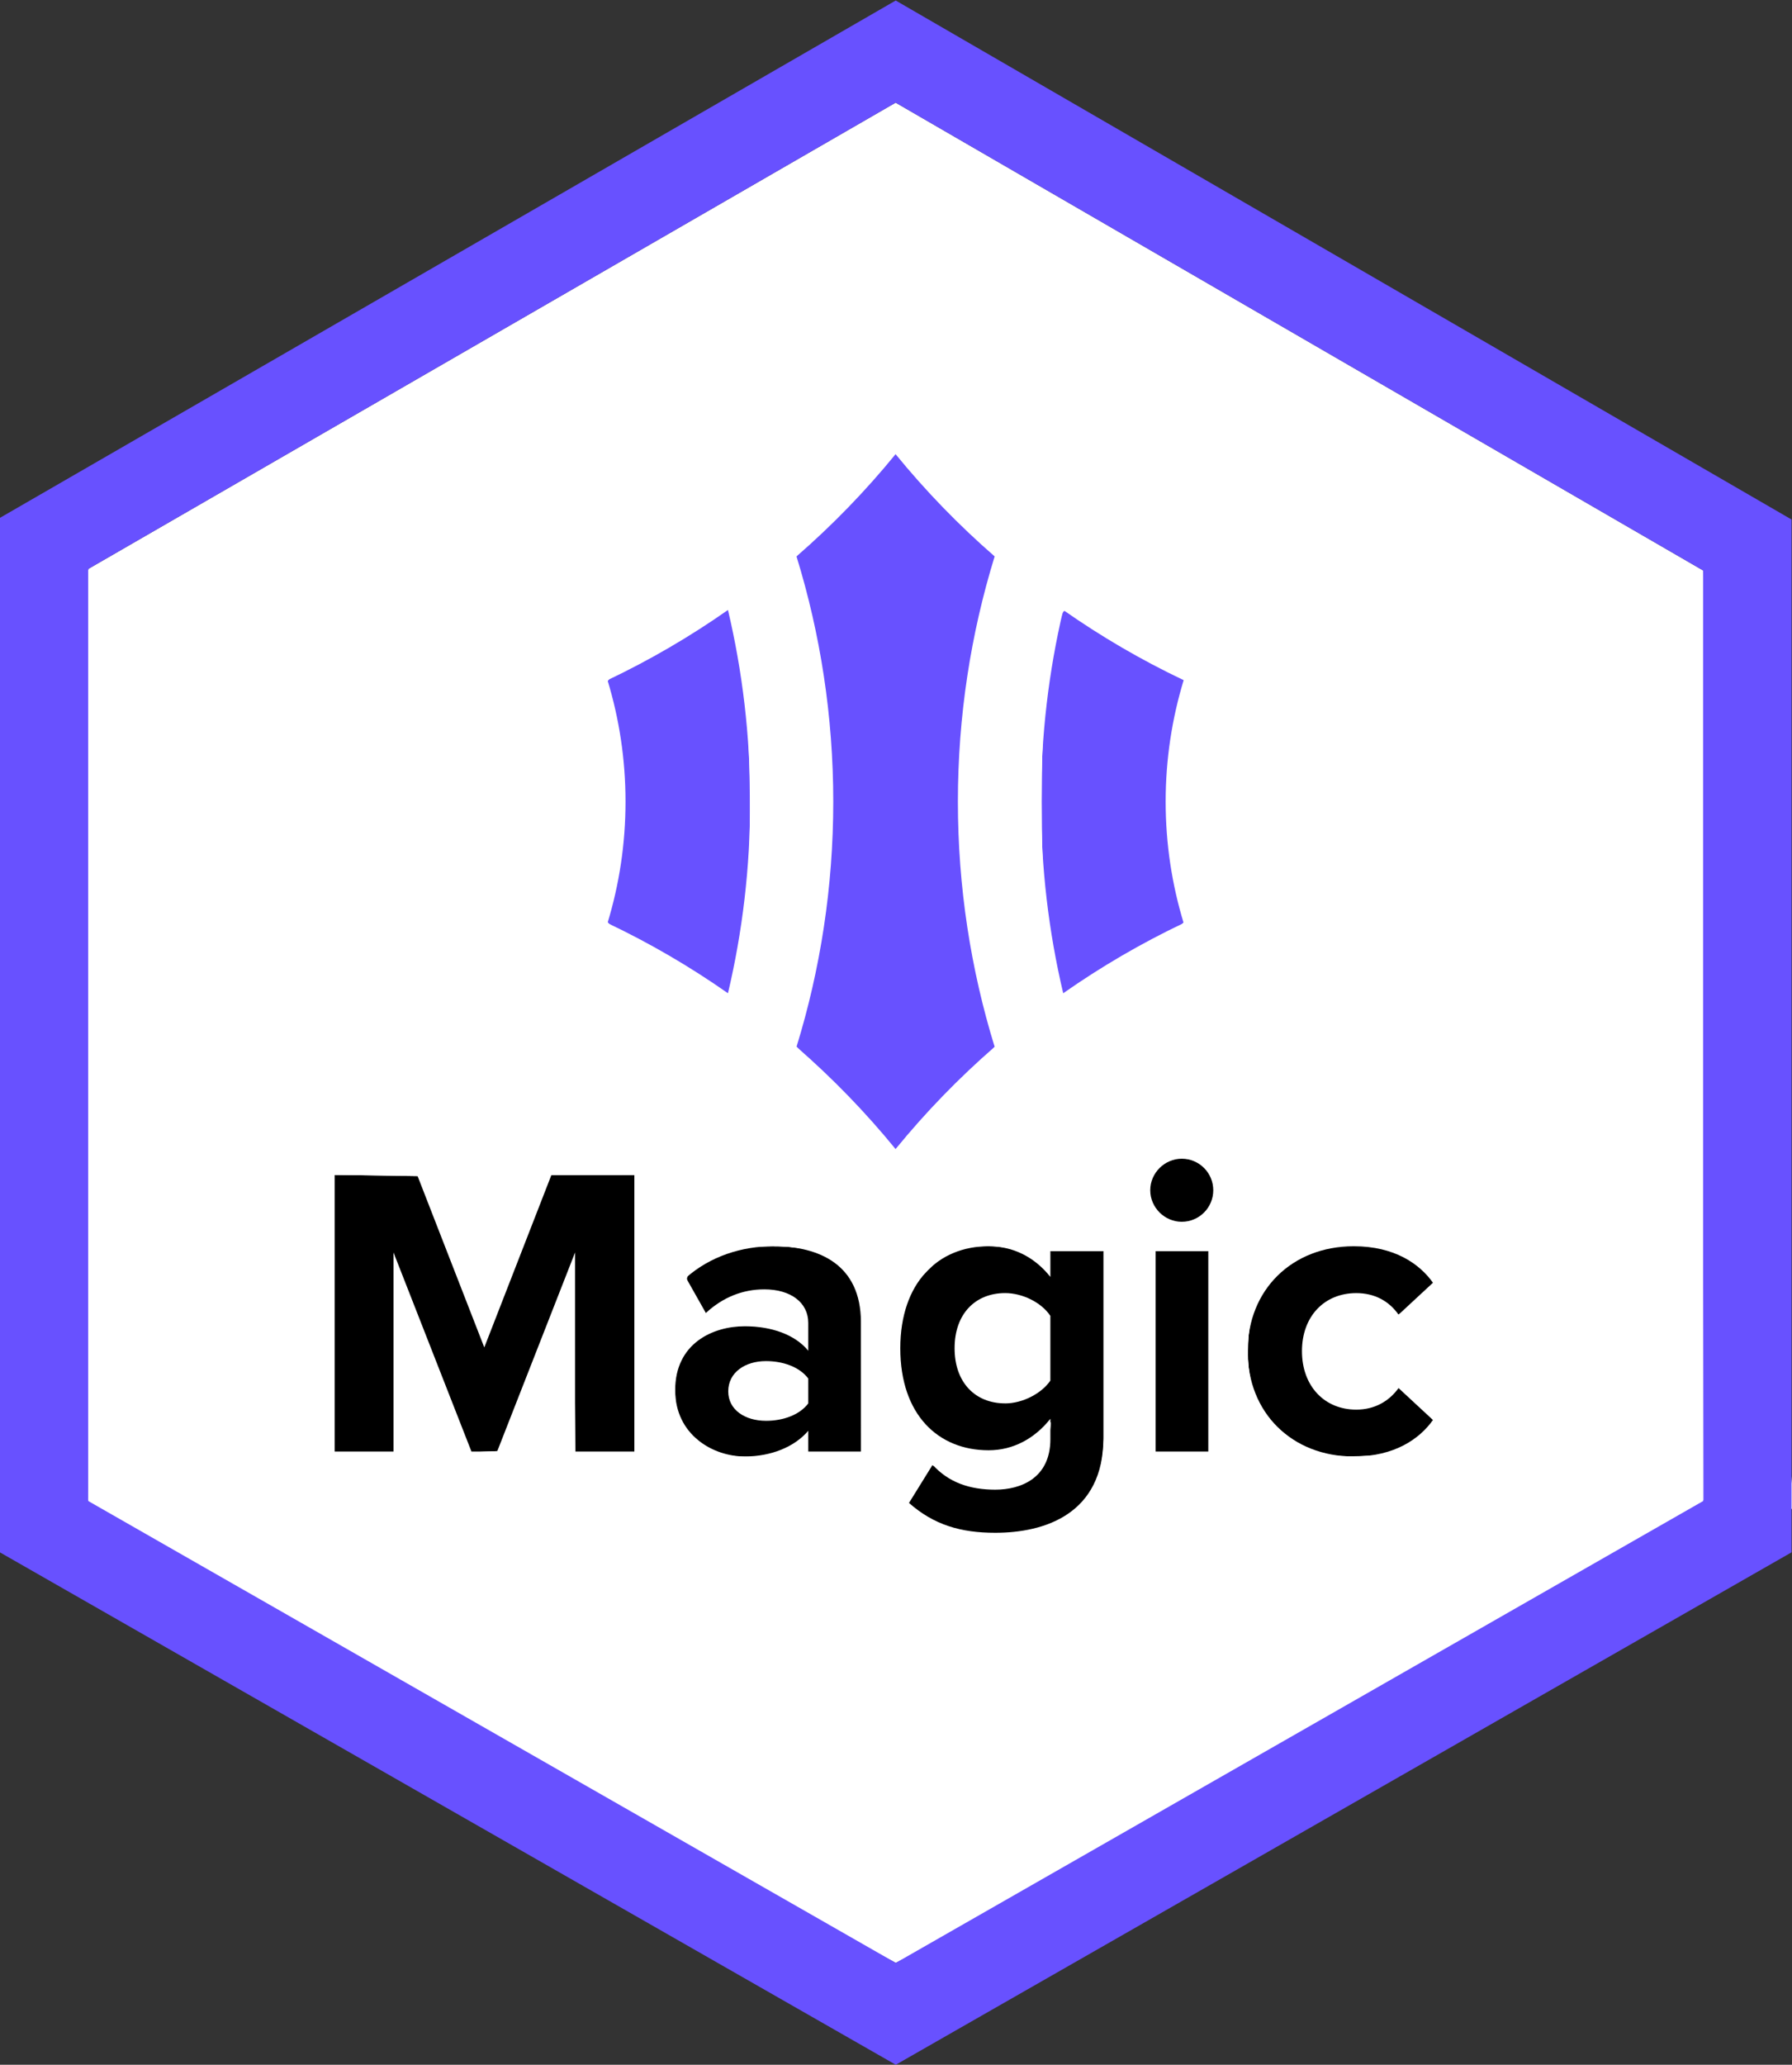 <?xml version="1.0" encoding="UTF-8" standalone="no"?>
<svg
   xmlns:dc="http://purl.org/dc/elements/1.1/"
   xmlns:cc="http://creativecommons.org/ns#"
   xmlns:rdf="http://www.w3.org/1999/02/22-rdf-syntax-ns#"
   xmlns:svg="http://www.w3.org/2000/svg"
   xmlns="http://www.w3.org/2000/svg"
   xmlns:sodipodi="http://sodipodi.sourceforge.net/DTD/sodipodi-0.dtd"
   xmlns:inkscape="http://www.inkscape.org/namespaces/inkscape"
   version="1.1"
   id="svg2"
   xml:space="preserve"
   width="540.428"
   height="622.501"
   viewBox="0 0 540.428 622.501"
   sodipodi:docname="Magic_Hackathon.svg"
   inkscape:version="1.0.1 (3bc2e813f5, 2020-09-07)"><rect x="0" y="0" width="540.428" height="622.501" fill="#333333" stroke="none"/><defs
     id="defs6"><clipPath
       clipPathUnits="userSpaceOnUse"
       id="clipPath22"><path
         d="M 202.647,466.876 0,349.878 V 115.88 L 202.661,0 405.321,115.895 v 233.599 z"
         id="path20" /></clipPath><clipPath
       clipPathUnits="userSpaceOnUse"
       id="clipPath34"><path
         d="m 75.077,393.224 c 23.428,-33.081 71.76,-55.786 127.584,-55.786 v 0 c 55.723,0 103.984,22.627 127.459,55.61 v 0 l -127.473,73.828 z"
         id="path32" /></clipPath><linearGradient
       x1="0"
       y1="0"
       x2="1"
       y2="0"
       gradientUnits="userSpaceOnUse"
       gradientTransform="matrix(186.065,-329.572,-329.572,-186.065,195.395,451.308)"
       spreadMethod="pad"
       id="linearGradient46"><stop
         style="stop-opacity:1;stop-color:#1f272a"
         offset="0"
         id="stop40" /><stop
         style="stop-opacity:1;stop-color:#1f272a"
         offset="0.176"
         id="stop42" /><stop
         style="stop-opacity:1;stop-color:#000000"
         offset="1"
         id="stop44" /></linearGradient><clipPath
       clipPathUnits="userSpaceOnUse"
       id="clipPath56"><path
         d="M 202.647,466.876 0,349.878 V 115.88 L 202.661,0 405.321,115.895 v 233.599 z"
         id="path54" /></clipPath><clipPath
       clipPathUnits="userSpaceOnUse"
       id="clipPath76"><path
         d="M 0,349.878 V 115.88 L 202.661,0 405.321,115.896 V 349.493 L 202.647,466.876 Z M 20,127.483 V 338.331 L 202.631,443.773 385.321,337.965 V 127.498 L 202.66,23.039 Z"
         id="path74" /></clipPath><linearGradient
       x1="0"
       y1="0"
       x2="1"
       y2="0"
       gradientUnits="userSpaceOnUse"
       gradientTransform="matrix(186.065,-329.572,-329.572,-186.065,107.31,401.579)"
       spreadMethod="pad"
       id="linearGradient88"><stop
         style="stop-opacity:1;stop-color:#1f272a"
         offset="0"
         id="stop82" /><stop
         style="stop-opacity:1;stop-color:#1f272a"
         offset="0.176"
         id="stop84" /><stop
         style="stop-opacity:1;stop-color:#000000"
         offset="1"
         id="stop86" /></linearGradient><clipPath
       clipPathUnits="userSpaceOnUse"
       id="clipPath130"><path
         d="M 0,466.876 H 405.321 V 0 H 0 Z"
         id="path128" /></clipPath></defs><sodipodi:namedview
     pagecolor="#ffffff"
     bordercolor="#666666"
     borderopacity="1"
     objecttolerance="10"
     gridtolerance="10"
     guidetolerance="10"
     inkscape:pageopacity="0"
     inkscape:pageshadow="2"
     inkscape:window-width="1920"
     inkscape:window-height="1016"
     id="namedview4"
     showgrid="false"
     inkscape:snap-global="true"
     inkscape:zoom="1.3750974"
     inkscape:cx="270.21399"
     inkscape:cy="339.6123"
     inkscape:window-x="0"
     inkscape:window-y="27"
     inkscape:window-maximized="1"
     inkscape:current-layer="g10" /><g
     id="g10"
     inkscape:groupmode="layer"
     inkscape:label="Hack Cambridge 101"
     transform="matrix(1.333,0,0,-1.333,0,622.501)"><g
       id="g12"
       transform="translate(21.199,339.023)"><path
         d="M -1.199,-0.692 181.432,104.75 364.122,-1.058 384.751,-213.006 181.461,-315.984 -20.283,-208.338 Z"
         style="fill:#ffffff;fill-opacity:1;fill-rule:nonzero;stroke:none"
         id="path14"
         sodipodi:nodetypes="ccccccc" /></g><g
       id="g70"><g
         id="g72"
         clip-path="url(#clipPath76)"><g
           id="g78"><g
             id="g80"><path
               d="M 0,349.878 V 115.88 L 202.661,0 405.321,115.896 V 349.493 L 202.647,466.876 Z M 20,127.483 V 338.331 L 202.631,443.773 385.321,337.965 V 127.498 L 202.66,23.039 Z"
               style="fill:#6851ff;stroke:none;fill-opacity:1"
               id="path90" /></g></g></g></g><g
       style="fill:none"
       id="g302"
       transform="matrix(3.278,0,0,-3.278,22.824,324.498)"><path
         fill-rule="evenodd"
         clip-rule="evenodd"
         d="m 54.848,-12.133 c 2.075,2.541 4.363,4.901 6.838,7.053 -1.649,5.348 -2.537,11.031 -2.537,16.92 0,5.889 0.888,11.572 2.537,16.92 -2.475,2.151 -4.763,4.511 -6.838,7.052 -2.075,-2.541 -4.364,-4.901 -6.838,-7.052 1.649,-5.348 2.537,-11.031 2.537,-16.92 0,-5.89 -0.888,-11.572 -2.537,-16.92 2.475,-2.151 4.763,-4.511 6.838,-7.053 z m -11.568,37.195 c -2.62,-1.836 -5.4,-3.459 -8.315,-4.842 0.809,-2.651 1.244,-5.464 1.244,-8.38 0,-2.915 -0.435,-5.729 -1.244,-8.38 2.915,-1.384 5.696,-3.007 8.315,-4.843 1.002,4.245 1.532,8.672 1.532,13.223 0,4.551 -0.53,8.977 -1.532,13.222 z m 21.605,-13.222 c 0,4.551 0.53,8.977 1.532,13.222 2.62,-1.836 5.4,-3.459 8.315,-4.842 -0.809,-2.651 -1.244,-5.464 -1.244,-8.38 0,-2.915 0.435,-5.729 1.244,-8.38 -2.915,-1.384 -5.695,-3.007 -8.315,-4.843 -1.002,4.245 -1.532,8.672 -1.532,13.223 z"
         fill="#6851ff"
         id="path276" /><path
         d="m 32.729,56.68 h 4.091 v -19.085 h -5.723 l -4.635,11.903 -4.635,-11.903 h -5.694 v 19.085 h 4.063 v -13.734 l 5.379,13.734 h 1.774 l 5.379,-13.734 z"
         fill="#000000"
         id="path278" /><path
         fill-rule="evenodd"
         clip-rule="evenodd"
         d="m 52.456,56.68 h -3.634 v -1.431 c -0.944,1.116 -2.575,1.774 -4.378,1.774 -2.203,0 -4.807,-1.488 -4.807,-4.578 0,-3.233 2.604,-4.406 4.807,-4.406 1.831,0 3.462,0.572 4.378,1.688 v -1.917 c 0,-1.402 -1.202,-2.318 -3.033,-2.318 -1.488,0 -2.861,0.544 -4.035,1.631 l -1.373,-2.432 c 1.688,-1.488 3.863,-2.175 6.037,-2.175 3.147,0 6.037,1.259 6.037,5.236 z m -6.553,-2.117 c 1.173,0 2.318,-0.401 2.919,-1.202 v -1.717 c -0.601,-0.801 -1.746,-1.202 -2.919,-1.202 -1.431,0 -2.604,0.773 -2.604,2.089 0,1.288 1.173,2.031 2.604,2.031 z"
         fill="#000000"
         id="path280" /><path
         fill-rule="evenodd"
         clip-rule="evenodd"
         d="m 61.725,62.288 c -2.375,0 -4.234,-0.544 -5.951,-2.06 l 1.631,-2.632 c 1.116,1.23 2.575,1.717 4.321,1.717 1.745,0 3.806,-0.773 3.806,-3.491 v -1.402 c -1.088,1.373 -2.575,2.175 -4.264,2.175 -3.462,0 -6.094,-2.432 -6.094,-7.039 0,-4.521 2.604,-7.039 6.094,-7.039 1.66,0 3.148,0.715 4.264,2.117 v -1.774 h 3.662 v 12.876 c 0,5.265 -4.063,6.552 -7.468,6.552 z m 0.687,-8.927 c 1.202,0 2.518,-0.687 3.119,-1.574 v -4.464 c -0.601,-0.916 -1.917,-1.574 -3.119,-1.574 -2.06,0 -3.491,1.431 -3.491,3.805 0,2.375 1.431,3.805 3.491,3.805 z"
         fill="#000000"
         id="path282" /><path
         fill-rule="evenodd"
         clip-rule="evenodd"
         d="m 76.774,38.654 c 0,1.202 -0.973,2.175 -2.175,2.175 -1.173,0 -2.174,-0.973 -2.174,-2.175 0,-1.202 1.001,-2.175 2.174,-2.175 1.202,0 2.175,0.973 2.175,2.175 z m -0.343,18.026 h -3.634 v -13.82 h 3.634 z"
         fill="#000000"
         id="path284" /><path
         d="m 79.147,49.756 c 0,4.263 3.062,7.268 7.325,7.268 2.833,0 4.55,-1.23 5.465,-2.518 l -2.375,-2.203 c -0.658,0.916 -1.659,1.488 -2.918,1.488 -2.203,0 -3.748,-1.631 -3.748,-4.034 0,-2.404 1.545,-4.006 3.748,-4.006 1.259,0 2.26,0.544 2.918,1.488 l 2.375,-2.203 c -0.915,-1.288 -2.632,-2.518 -5.465,-2.518 -4.263,0 -7.325,3.004 -7.325,7.239 z"
         fill="#000000"
         id="path286" /></g><path
       style="fill:#ffffff;fill-opacity:1;stroke-width:0.727"
       d="M 148.223,521.729 26.595,452.204 V 311.974 171.743 l 7.454,-4.296 c 4.1,-2.363 24.635,-14.22 45.633,-26.348 36.708,-21.203 73.208,-42.274 138.536,-79.973 16.799,-9.694 34.961,-20.195 40.361,-23.334 5.4,-3.139 10.308,-5.888 10.908,-6.107 0.642,-0.235 51.089,28.565 122.537,69.956 l 121.446,70.355 0.184,140.111 0.184,140.111 -121.253,69.325 c -66.689,38.129 -121.586,69.412 -121.993,69.518 -0.407,0.106 -55.473,-31.093 -122.368,-69.332 z m 162.115,-60.27 c 9.705,-2.057 17.12,-7.368 20.289,-14.532 2.357,-5.329 2.826,-12.213 2.841,-41.683 l 0.014,-28.543 h -8.363 -8.363 v 3.595 3.595 l -2.363,-2.222 c -1.3,-1.222 -4.163,-3.085 -6.363,-4.14 -5.075,-2.433 -13.441,-2.654 -19.635,-0.518 -5.593,1.929 -12.249,8.618 -14.458,14.53 -4.872,13.038 -2.803,29.087 4.846,37.594 9.576,10.651 25.122,11.274 36.073,1.445 l 2.098,-1.883 -0.44,4.968 c -0.574,6.489 -2.735,10.431 -7.037,12.84 -2.814,1.576 -4.165,1.827 -9.808,1.824 -7.094,-0.004 -11.36,-1.378 -15.751,-5.072 -1.198,-1.008 -2.398,-1.824 -2.668,-1.814 -0.269,0.01 -2.089,2.662 -4.045,5.892 l -3.555,5.873 2.101,1.734 c 7.762,6.409 22.234,9.136 34.588,6.517 z m -76.736,-23.301 c 2.007,-0.596 5.012,-2.071 6.677,-3.277 l 3.028,-2.193 v 2.55 2.55 h 8.401 8.401 l -0.22,-23.089 -0.22,-23.089 -2.182,-4.363 c -4.175,-8.35 -11.254,-11.668 -24.726,-11.589 -6.727,0.039 -8.857,0.353 -13.394,1.97 -5.871,2.092 -12.419,6.138 -12.421,7.674 -7.3e-4,0.53 1.309,3.207 2.91,5.949 l 2.911,4.985 3.69,-2.483 c 8.747,-5.886 18.964,-6.173 24.451,-0.686 2.265,2.265 2.398,2.685 2.398,7.598 v 5.2 l -2.363,-1.78 c -5.341,-4.023 -15.034,-5.672 -22.403,-3.812 -5.916,1.494 -9.865,4.223 -12.666,8.753 -1.999,3.233 -2.197,4.118 -2.195,9.795 0.001,5.009 0.314,6.824 1.58,9.196 2.263,4.237 6.563,8.129 10.772,9.748 4.484,1.726 12.483,1.905 17.572,0.394 z m 188.645,-1.59 c 4.733,-2.236 10.211,-6.843 10.049,-8.451 -0.048,-0.481 -2.322,-2.959 -5.053,-5.508 l -4.965,-4.634 -2.941,2.517 c -6.844,5.858 -15.023,5.529 -21.217,-0.855 -3.872,-3.991 -5.457,-8.844 -4.773,-14.616 1.054,-8.898 7.047,-14.503 15.507,-14.503 4.559,0 9.919,2.095 11.391,4.452 0.469,0.751 1.129,1.366 1.467,1.366 0.998,0 10.671,-8.862 10.671,-9.776 0,-0.461 -1.227,-2.027 -2.727,-3.481 -10.5,-10.18 -31.142,-10.253 -42.943,-0.152 -6.979,5.974 -10.326,13.823 -10.326,24.218 0,13.473 5.331,22.859 16.184,28.494 5.884,3.055 8.564,3.573 17.312,3.343 6.812,-0.178 8.209,-0.451 12.363,-2.414 z m -303.122,-27.553 0.19,-28.772 11.272,28.798 11.272,28.798 4.329,-0.208 4.329,-0.208 11.307,-28.91 11.307,-28.91 0.19,29.091 0.19,29.091 h 9.082 9.082 v -41.815 -41.815 l -12.908,0.003 -12.908,0.003 -9.877,25.46 -9.877,25.46 -9.832,-25.282 -9.832,-25.281 -12.835,-0.199 -12.835,-0.199 v 41.832 41.832 h 9.082 9.082 z m 245.627,-1.771 v -30.543 h -8.363 -8.363 v 30.543 30.543 h 8.363 8.363 z m -3.992,-39.59 c 4.97,-2.077 6.995,-9.131 4.022,-14.007 -3.907,-6.408 -13.813,-5.991 -16.996,0.716 -1.603,3.377 -1.53,6.177 0.236,9.073 2.869,4.706 7.723,6.314 12.738,4.219 z m -87.274,-24.603 c 1.6,-2.076 8.263,-9.143 14.807,-15.705 l 11.898,-11.931 -2.989,-12.082 c -5.736,-23.185 -7.634,-38.726 -7.603,-62.26 0.03,-23.246 1.937,-38.62 7.623,-61.465 l 2.99,-12.014 -11.612,-11.621 c -6.386,-6.392 -13.131,-13.421 -14.989,-15.621 l -3.377,-4 -3.753,4.363 c -2.064,2.4 -8.878,9.474 -15.143,15.72 l -11.389,11.357 1.352,4.642 c 9.368,32.156 11.995,70.945 7.094,104.712 -1.561,10.755 -4.785,25.931 -7.192,33.857 l -1.361,4.482 8.459,7.98 c 4.652,4.389 11.404,11.429 15.004,15.644 3.6,4.215 6.709,7.676 6.909,7.689 0.2,0.014 1.673,-1.674 3.272,-3.75 z M 221.075,294.343 c 6.963,-32.24 7.239,-68.444 0.774,-101.506 -0.973,-4.976 -1.878,-9.157 -2.012,-9.291 -0.133,-0.133 -2.86,1.51 -6.059,3.651 -6.887,4.611 -19.034,11.662 -25.961,15.069 -4.174,2.053 -4.878,2.662 -4.502,3.895 2.57,8.431 4.139,19.224 4.511,31.042 0.452,14.329 -0.351,23.05 -3.133,34.035 -0.96,3.791 -1.745,6.978 -1.745,7.083 0,0.105 2.955,1.675 6.566,3.489 7.325,3.679 20.241,11.277 25.795,15.175 2,1.403 3.859,2.57 4.132,2.592 0.273,0.022 1.008,-2.332 1.634,-5.232 z m 105.349,1.755 c 7.155,-4.803 16.802,-10.428 24.618,-14.353 5.101,-2.562 6.435,-3.545 6.134,-4.519 -6.124,-19.829 -6.571,-46.885 -1.108,-66.974 0.803,-2.953 1.368,-5.451 1.254,-5.551 -0.113,-0.1 -2.92,-1.54 -6.236,-3.199 -6.611,-3.308 -19.135,-10.68 -25.957,-15.281 -5.214,-3.516 -4.702,-4.202 -7.232,9.688 -3.075,16.882 -3.688,24.52 -3.686,45.892 0.002,21.354 0.557,28.15 3.71,45.451 1.897,10.41 2.357,12.363 2.914,12.363 0.191,0 2.705,-1.583 5.587,-3.517 z"
       id="path1147"
       transform="matrix(0.75,0,0,-0.75,0,466.876)" /><path
       style="fill:#ffffff;fill-opacity:1;stroke-width:0.727"
       d="M 148.221,521.728 26.591,452.226 26.775,311.866 26.959,171.506 134.587,109.351 c 59.196,-34.185 113.923,-65.779 121.615,-70.209 l 13.987,-8.055 22.011,12.742 c 12.106,7.008 66.517,38.503 120.913,69.989 54.396,31.486 99.312,57.577 99.813,57.981 0.725,0.584 0.873,29.269 0.727,140.678 l -0.184,139.944 -121.324,69.405 c -66.728,38.173 -121.543,69.405 -121.81,69.404 -0.267,-2.1e-4 -55.218,-31.276 -122.115,-69.502 z m 160.536,-59.98 c 9.621,-1.534 18.014,-7.031 21.417,-14.027 2.819,-5.795 3.278,-11.718 3.294,-42.477 l 0.014,-28.543 h -8.363 -8.363 v 3.722 3.722 l -2.363,-2.361 c -4.075,-4.07 -9.478,-6.121 -16.181,-6.143 -8.451,-0.028 -12.72,1.651 -18.244,7.176 -5.063,5.064 -7.241,9.836 -8.285,18.154 -1.371,10.921 1.344,21.762 7.037,28.094 3.843,4.275 8.236,6.725 14.307,7.979 7.326,1.514 15.245,-0.686 21.158,-5.876 l 2.816,-2.472 -0.464,4.968 c -0.898,9.625 -5.498,14.178 -15.013,14.859 -6.125,0.438 -11.593,-1.066 -16.739,-4.606 -2.085,-1.434 -3.87,-2.5 -3.968,-2.369 -0.097,0.131 -1.756,2.803 -3.686,5.937 l -3.509,5.699 2.114,1.71 c 7.754,6.27 20.323,8.878 33.021,6.853 z m -75.155,-23.59 c 2.007,-0.596 5.012,-2.071 6.677,-3.277 l 3.028,-2.193 v 2.55 2.55 h 8.401 8.401 l -0.22,-23.143 -0.22,-23.143 -2.189,-4.278 c -4.273,-8.35 -11.316,-11.637 -24.718,-11.536 -6.285,0.047 -9.006,0.409 -12.699,1.688 -5.328,1.845 -10.097,4.466 -12.046,6.62 -1.427,1.577 -1.243,2.111 3.414,9.915 l 1.373,2.301 3.672,-2.471 c 9.083,-6.113 20.419,-6.086 25.252,0.058 1.275,1.621 1.579,2.976 1.579,7.037 v 5.029 l -2.363,-1.78 c -5.756,-4.336 -17.364,-5.753 -25.205,-3.078 -8.3,2.832 -13.14,10.867 -12.165,20.196 0.244,2.332 1.089,5.506 1.877,7.052 1.963,3.849 7.578,8.616 11.61,9.858 4.433,1.366 12.027,1.387 16.541,0.046 z m 188.722,-1.655 c 2.533,-1.249 5.906,-3.605 7.495,-5.235 l 2.888,-2.964 -5.188,-5.188 -5.188,-5.188 -3.107,2.66 c -6.791,5.813 -14.896,5.447 -21.104,-0.951 -3.872,-3.991 -5.457,-8.844 -4.773,-14.616 1.054,-8.898 7.047,-14.503 15.507,-14.503 4.559,0 9.919,2.095 11.391,4.452 0.469,0.751 1.129,1.366 1.467,1.366 1.039,0 10.671,-8.881 10.671,-9.839 0,-1.359 -5.314,-5.881 -9.246,-7.868 -9.991,-5.048 -24.621,-4.034 -33.899,2.349 -4.48,3.082 -7.623,6.903 -10.212,12.414 -1.934,4.116 -2.275,5.76 -2.517,12.121 -0.31,8.147 0.823,13.542 3.972,18.916 3.576,6.102 11.93,12.289 18.992,14.067 1.502,0.378 6.22,0.595 10.486,0.483 6.995,-0.184 8.208,-0.427 12.363,-2.475 z m -303.198,-27.548 0.19,-28.832 11.272,28.86 11.272,28.86 4.329,-0.21 4.329,-0.21 11.307,-28.91 11.307,-28.91 0.19,29.091 0.19,29.091 h 9.082 9.082 v -41.815 -41.815 l -12.908,0.011 -12.908,0.011 -9.878,25.449 -9.878,25.449 -9.83,-25.278 -9.83,-25.278 -12.835,-0.199 -12.835,-0.199 v 41.832 41.832 h 9.082 9.082 z m 245.627,-1.711 v -30.543 h -8.363 -8.363 v 30.543 30.543 h 8.363 8.363 z m -3.992,-39.59 c 6.935,-2.898 7.204,-13.956 0.424,-17.462 -8.582,-4.438 -18.102,5.141 -13.162,13.243 2.869,4.706 7.723,6.314 12.738,4.219 z m -70.723,-42.076 10.166,-10.035 -3.324,-13.6 c -7.482,-30.61 -9.293,-58.132 -5.848,-88.867 1.413,-12.61 2.543,-18.716 6.19,-33.452 l 2.97,-11.999 -11.598,-11.636 c -6.379,-6.4 -13.132,-13.435 -15.008,-15.635 l -3.41,-4 -3.723,4.363 c -2.048,2.4 -8.848,9.474 -15.113,15.72 l -11.389,11.357 1.352,4.642 c 12.529,43.008 12.659,94.034 0.351,136.971 l -1.661,5.793 12.02,12.049 c 6.611,6.627 13.329,13.742 14.929,15.812 l 2.909,3.763 5.01,-5.605 c 2.756,-3.083 9.585,-10.121 15.176,-15.64 z m -69.333,-29.643 c 1.455,-6.786 3.627,-19.886 4.574,-27.59 1.399,-11.379 1.155,-45.179 -0.41,-57.024 -1.17,-8.85 -4.502,-27.246 -5.031,-27.775 -0.133,-0.133 -2.843,1.493 -6.021,3.615 -7.594,5.069 -18.214,11.267 -25.27,14.747 -4.812,2.373 -5.608,3.02 -5.24,4.256 0.239,0.802 1.254,5.058 2.256,9.457 2.252,9.892 3.175,31.017 1.81,41.452 -0.738,5.643 -2.89,16.171 -4.12,20.153 -0.301,0.975 1.049,1.965 6.222,4.563 7.36,3.696 20.271,11.29 25.836,15.195 2,1.403 3.854,2.57 4.121,2.592 0.267,0.022 0.84,-1.616 1.274,-3.64 z m 105.72,0.163 c 7.155,-4.803 16.802,-10.428 24.618,-14.353 5.108,-2.565 6.435,-3.543 6.13,-4.519 -6.13,-19.608 -6.579,-45.831 -1.15,-67.032 0.765,-2.985 1.324,-5.483 1.243,-5.551 -0.081,-0.068 -2.602,-1.348 -5.602,-2.846 -7.622,-3.806 -15.982,-8.639 -23.504,-13.589 -3.528,-2.321 -6.706,-4.22 -7.062,-4.22 -1.181,0 -3.871,13.555 -5.918,29.816 -1.269,10.083 -1.283,45.082 -0.022,55.269 1.653,13.351 4.856,30.543 5.691,30.543 0.186,0 2.696,-1.583 5.578,-3.517 z"
       id="path1149"
       transform="matrix(0.75,0,0,-0.75,0,466.876)" /></g></svg>
